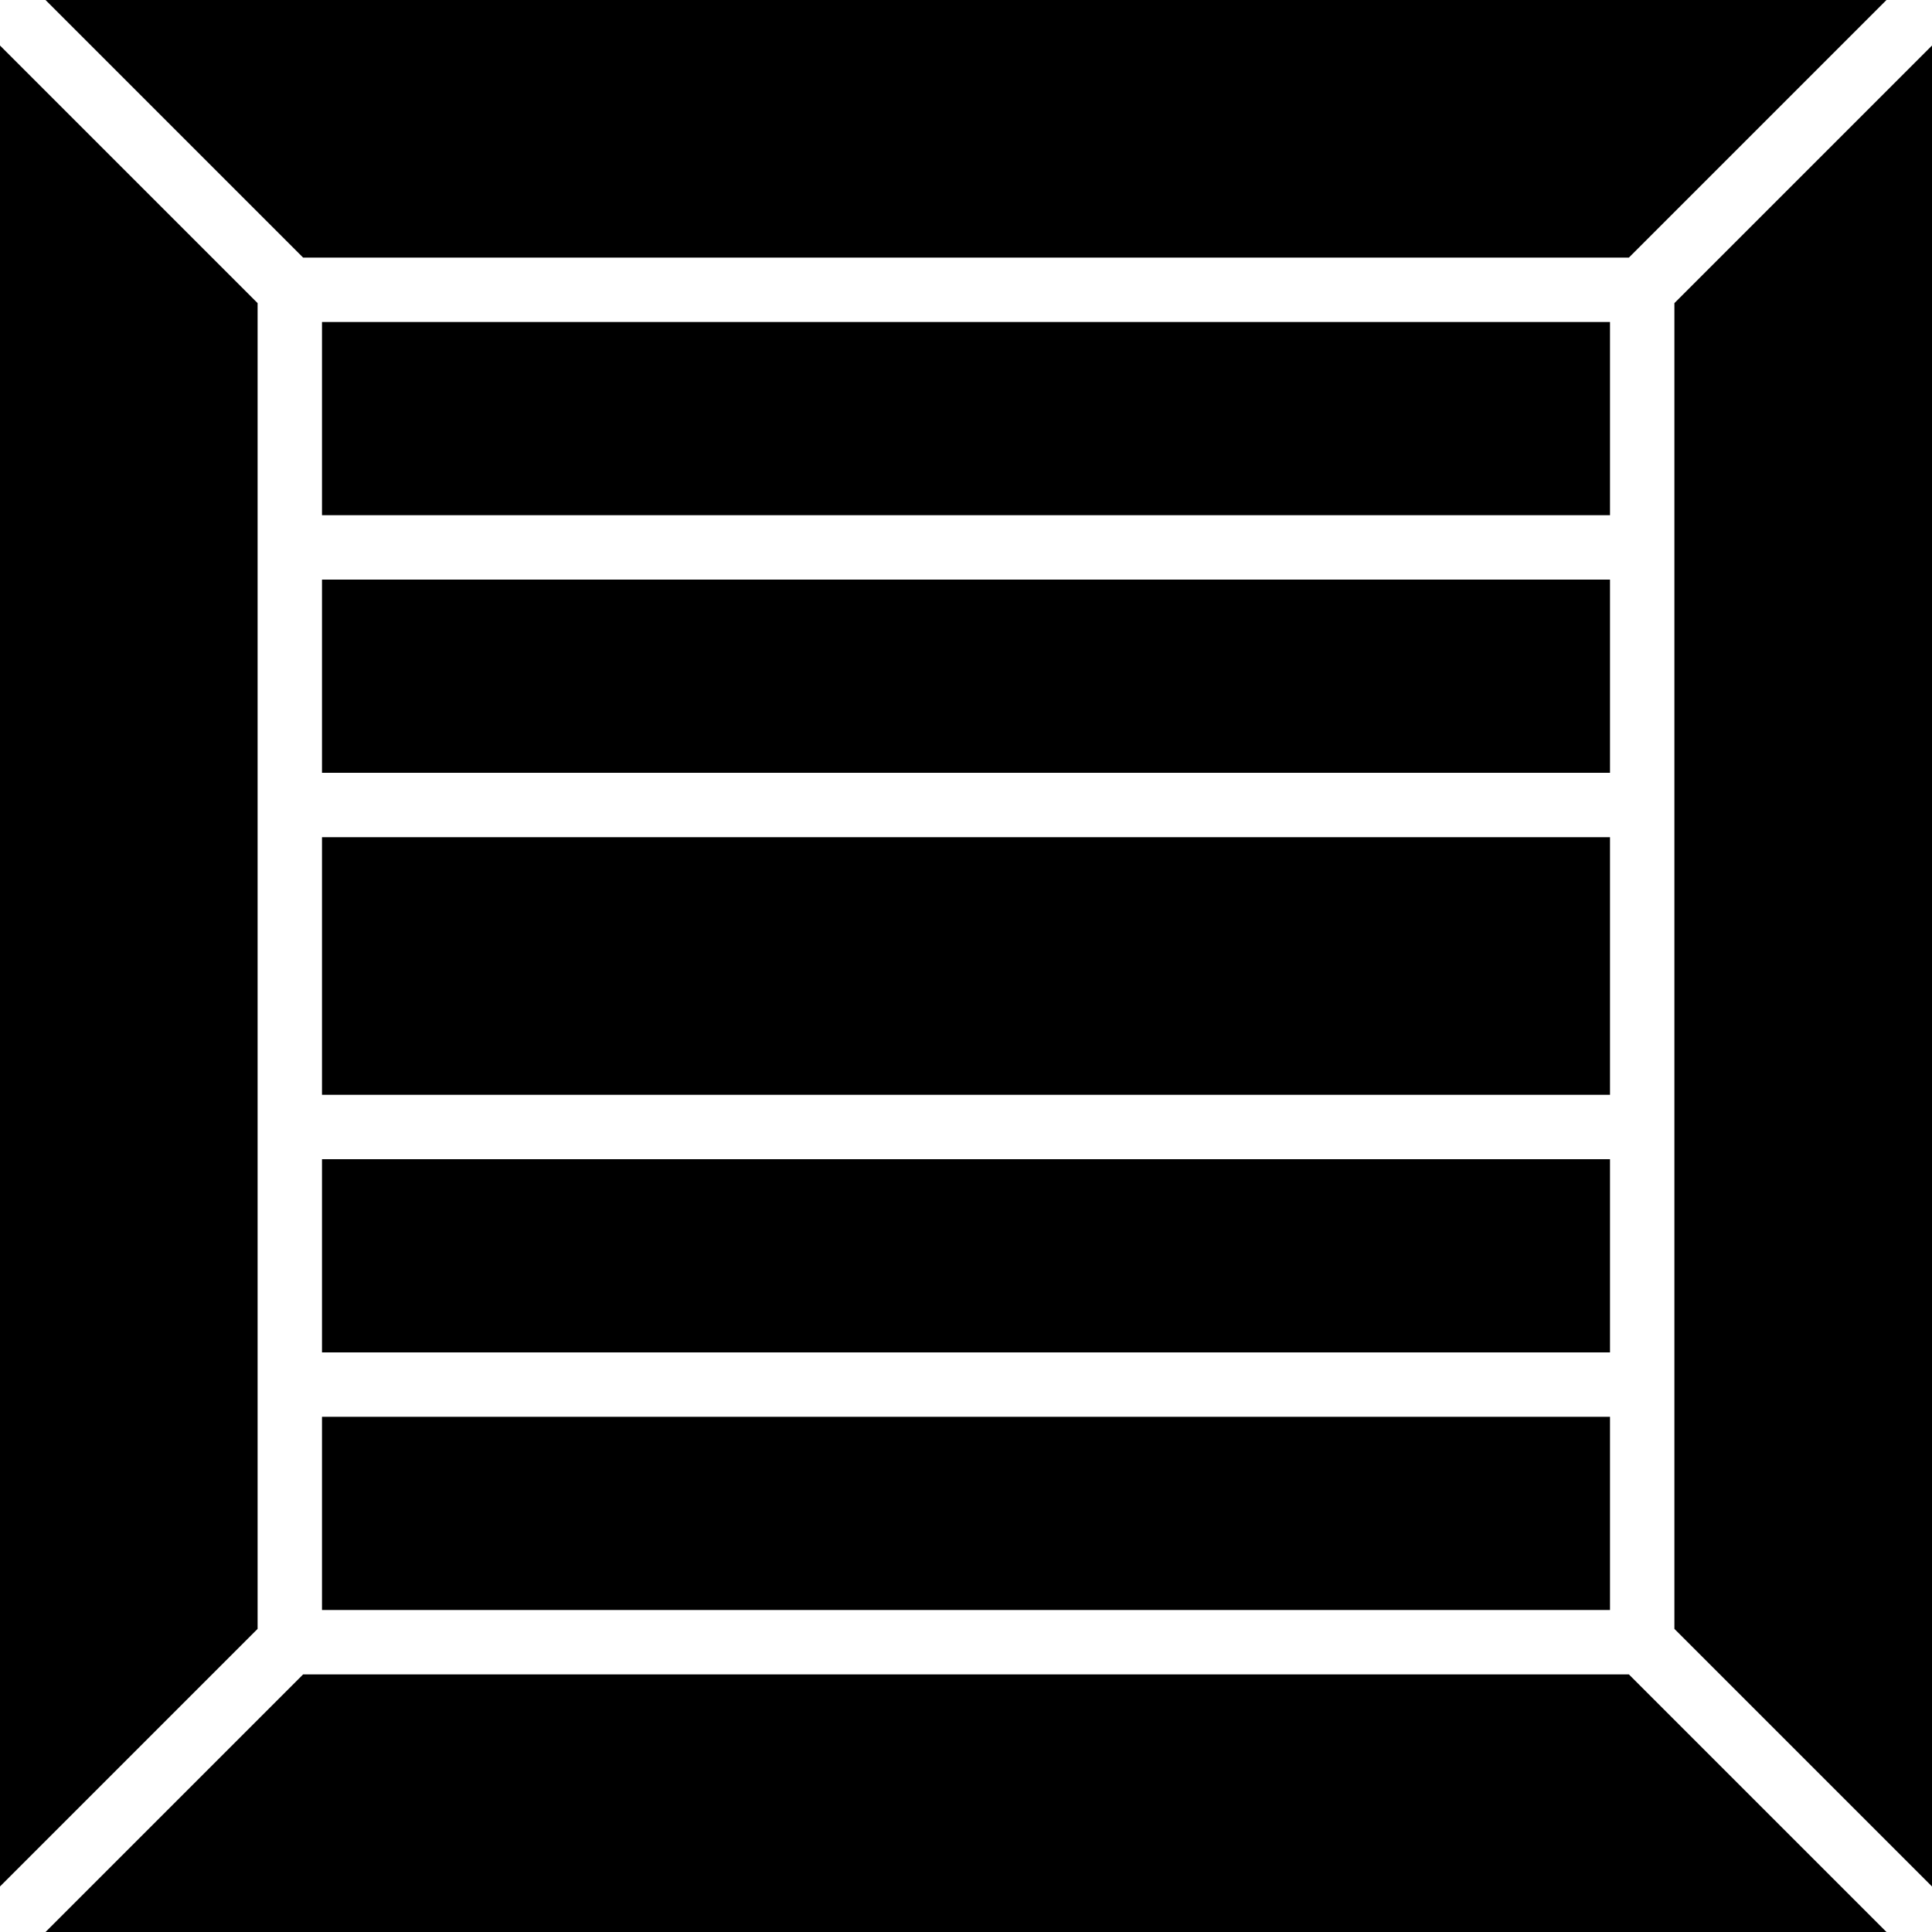 <?xml version="1.0" encoding="utf-8"?>
<!-- Generator: Adobe Illustrator 17.1.0, SVG Export Plug-In . SVG Version: 6.00 Build 0)  -->
<!DOCTYPE svg PUBLIC "-//W3C//DTD SVG 1.0//EN" "http://www.w3.org/TR/2001/REC-SVG-20010904/DTD/svg10.dtd">
<svg version="1.0" id="Layer_1" xmlns="http://www.w3.org/2000/svg" xmlns:xlink="http://www.w3.org/1999/xlink" x="0px" y="0px"
	 width="60px" height="60px" viewBox="0 0 60 60" enable-background="new 0 0 60 60" xml:space="preserve">
<g>
	<rect x="10" y="26" width="40" height="8"/>
	<rect x="10" y="10" width="40" height="6"/>
	<rect x="10" y="18" width="40" height="6"/>
	<rect x="10" y="44" width="40" height="6"/>
	<rect x="10" y="36" width="40" height="6"/>
	<polygon points="50.586,8 58.586,0 1.414,0 9.414,8 	"/>
	<polygon points="9.414,52 1.414,60 58.586,60 50.586,52 	"/>
	<polygon points="52,9.414 52,50.586 60,58.586 60,1.414 	"/>
	<polygon points="8,9.414 0,1.414 0,58.586 8,50.586 	"/>
</g>
</svg>
